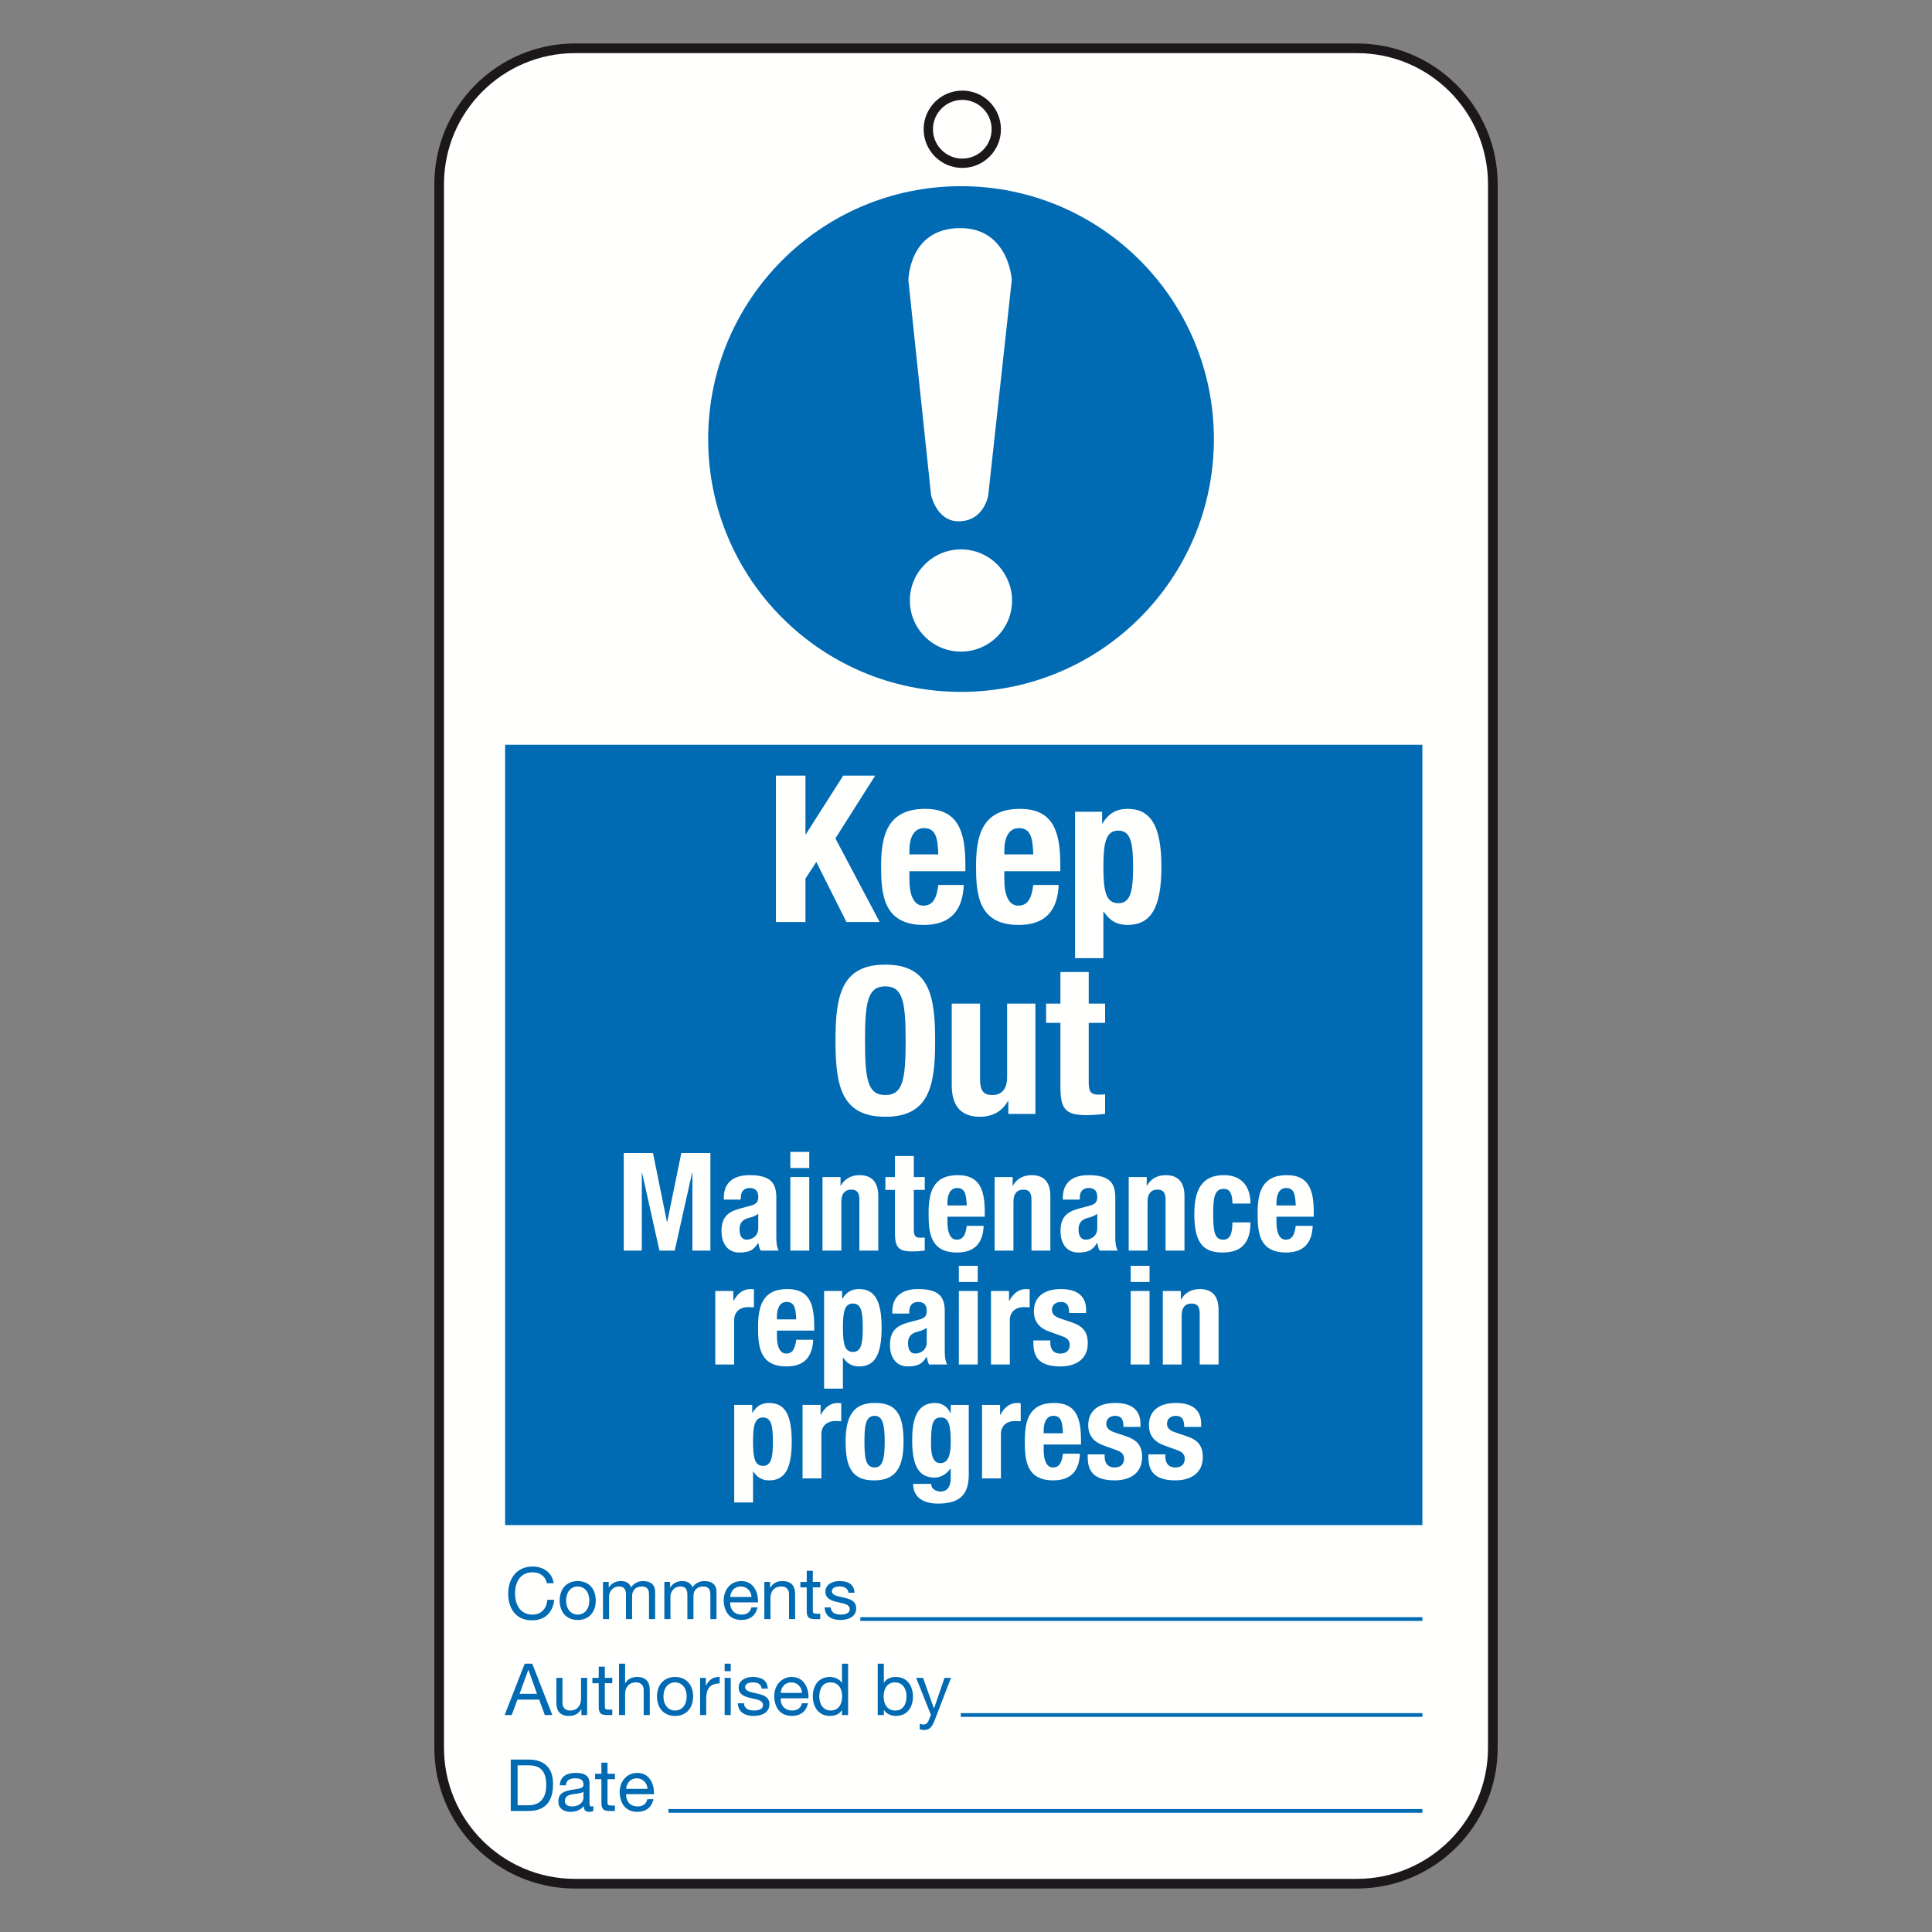 <?xml version="1.0" encoding="utf-8"?>
<!-- Generator: Adobe Illustrator 16.0.0, SVG Export Plug-In . SVG Version: 6.00 Build 0)  -->
<!DOCTYPE svg PUBLIC "-//W3C//DTD SVG 1.1//EN" "http://www.w3.org/Graphics/SVG/1.1/DTD/svg11.dtd">
<svg version="1.1" id="Layer_1" xmlns="http://www.w3.org/2000/svg" xmlns:xlink="http://www.w3.org/1999/xlink" x="0px" y="0px"
	 width="200px" height="200px" viewBox="0 0 200 200" enable-background="new 0 0 200 200" xml:space="preserve">
<rect x="0" y="0" width="200" height="200" fill="#808080" stroke="none"/>
<g>
	<path fill="#FFFFFE" d="M140.461,195c7.776,0,14.077-6.301,14.077-14.071V19.073c0-7.774-6.301-14.073-14.077-14.073H59.535
		c-7.772,0-14.073,6.299-14.073,14.073v161.856c0,7.771,6.301,14.071,14.073,14.071"/>
	<path fill="none" stroke="#1B171A" d="M140.461,195c7.776,0,14.077-6.301,14.077-14.071V19.073c0-7.774-6.301-14.073-14.077-14.073
		H59.535c-7.772,0-14.073,6.299-14.073,14.073v161.856c0,7.771,6.301,14.071,14.073,14.071H140.461z"/>
	<path fill="#FFFFFE" d="M99.616,16.901c1.944,0,3.519-1.579,3.519-3.521c0-1.94-1.574-3.52-3.519-3.52
		c-1.942,0-3.518,1.579-3.518,3.52C96.099,15.322,97.674,16.901,99.616,16.901"/>
	<path fill="none" stroke="#1B171A" stroke-width="0.964" d="M99.616,16.901c1.944,0,3.519-1.579,3.519-3.521
		c0-1.94-1.574-3.52-3.519-3.52c-1.942,0-3.518,1.579-3.518,3.52C96.099,15.322,97.674,16.901,99.616,16.901z"/>
	<rect x="52.29" y="77.098" fill="#006AB3" width="94.955" height="80.781"/>
	<path fill="#006AB3" d="M56.61,163.894c-0.148-0.751-0.751-1.131-1.488-1.131c-1.267,0-1.805,1.043-1.805,2.151
		c0,1.214,0.538,2.228,1.812,2.228c0.93,0,1.464-0.654,1.533-1.533h0.708c-0.136,1.325-0.962,2.128-2.304,2.128
		c-1.65,0-2.456-1.221-2.456-2.768c0-1.542,0.879-2.803,2.519-2.803c1.108,0,2.022,0.597,2.187,1.728"/>
	<path fill="#006AB3" d="M59.804,163.674c1.222,0,1.871,0.885,1.871,2.018c0,1.123-0.649,2.008-1.871,2.008
		c-1.219,0-1.866-0.885-1.866-2.008C57.938,164.559,58.585,163.674,59.804,163.674 M59.804,167.142c0.665,0,1.199-0.521,1.199-1.45
		c0-0.941-0.534-1.461-1.199-1.461c-0.66,0-1.198,0.52-1.198,1.461C58.605,166.621,59.144,167.142,59.804,167.142"/>
	<path fill="#006AB3" d="M62.42,163.762h0.595v0.565h0.015c0.285-0.434,0.714-0.653,1.244-0.653c0.471,0,0.901,0.183,1.058,0.653
		c0.26-0.409,0.716-0.653,1.207-0.653c0.768,0,1.281,0.319,1.281,1.116v2.822h-0.634v-2.527c0-0.476-0.125-0.854-0.744-0.854
		c-0.611,0-1.007,0.386-1.007,0.982v2.399h-0.634v-2.527c0-0.499-0.154-0.854-0.719-0.854c-0.753,0-1.029,0.69-1.029,0.982v2.399
		H62.42"/>
	<path fill="#006AB3" d="M68.773,163.762h0.593v0.565h0.017c0.284-0.434,0.714-0.653,1.244-0.653c0.469,0,0.899,0.183,1.056,0.653
		c0.262-0.409,0.717-0.653,1.206-0.653c0.771,0,1.282,0.319,1.282,1.116v2.822h-0.635v-2.527c0-0.476-0.124-0.854-0.741-0.854
		c-0.613,0-1.009,0.386-1.009,0.982v2.399h-0.63v-2.527c0-0.499-0.156-0.854-0.723-0.854c-0.753,0-1.028,0.69-1.028,0.982v2.399
		h-0.632"/>
	<path fill="#006AB3" d="M78.411,166.392c-0.172,0.847-0.785,1.308-1.649,1.308c-1.227,0-1.809-0.849-1.844-2.023
		c0-1.155,0.758-2.002,1.809-2.002c1.362,0,1.78,1.272,1.742,2.202h-2.881c-0.022,0.67,0.355,1.266,1.198,1.266
		c0.52,0,0.887-0.252,0.998-0.75 M77.797,165.316c-0.028-0.601-0.483-1.086-1.108-1.086c-0.664,0-1.06,0.497-1.101,1.086H77.797z"/>
	<path fill="#006AB3" d="M79.124,163.762h0.595v0.61h0.017c0.268-0.479,0.698-0.698,1.252-0.698c1.012,0,1.324,0.577,1.324,1.403
		v2.535H81.68v-2.608c0-0.469-0.298-0.773-0.783-0.773c-0.768,0-1.139,0.512-1.139,1.206v2.176h-0.634"/>
	<path fill="#006AB3" d="M84.143,163.762h0.769v0.56h-0.769v2.39c0,0.288,0.081,0.343,0.477,0.343h0.292v0.559h-0.484
		c-0.654,0-0.916-0.136-0.916-0.843v-2.448h-0.657v-0.56h0.657v-1.155h0.632"/>
	<path fill="#006AB3" d="M85.999,166.398c0.022,0.566,0.514,0.743,1.032,0.743c0.396,0,0.934-0.088,0.934-0.571
		c0-0.491-0.626-0.574-1.261-0.718c-0.623-0.141-1.257-0.35-1.257-1.087c0-0.772,0.768-1.092,1.436-1.092
		c0.851,0,1.528,0.266,1.579,1.206H87.83c-0.044-0.493-0.479-0.649-0.893-0.649c-0.382,0-0.82,0.104-0.82,0.493
		c0,0.452,0.67,0.525,1.259,0.668c0.635,0.142,1.257,0.351,1.257,1.096c0,0.914-0.854,1.212-1.637,1.212
		c-0.864,0-1.592-0.351-1.63-1.301"/>
	<path fill="#006AB3" d="M54.316,172.224H55.1l2.077,5.317h-0.78l-0.582-1.601h-2.249l-0.597,1.601h-0.729 M53.786,175.344h1.805
		l-0.887-2.48h-0.015L53.786,175.344z"/>
	<path fill="#006AB3" d="M60.779,177.541h-0.593v-0.609h-0.016c-0.271,0.477-0.7,0.7-1.253,0.7c-1.011,0-1.323-0.583-1.323-1.409
		v-2.531h0.633v2.606c0,0.47,0.295,0.775,0.78,0.775c0.769,0,1.141-0.516,1.141-1.207v-2.175h0.631"/>
	<path fill="#006AB3" d="M62.612,173.691h0.77v0.557h-0.77v2.392c0,0.292,0.082,0.343,0.478,0.343h0.292v0.559h-0.485
		c-0.655,0-0.917-0.133-0.917-0.843v-2.45h-0.656v-0.557h0.656v-1.156h0.633"/>
	<path fill="#006AB3" d="M64.082,172.224h0.63v2.034h0.018c0.207-0.461,0.752-0.657,1.214-0.657c1.01,0,1.322,0.584,1.322,1.408
		v2.532h-0.632v-2.607c0-0.469-0.296-0.774-0.781-0.774c-0.766,0-1.141,0.517-1.141,1.207v2.175h-0.63"/>
	<path fill="#006AB3" d="M69.882,173.601c1.222,0,1.871,0.887,1.871,2.02c0,1.123-0.649,2.012-1.871,2.012s-1.871-0.889-1.871-2.012
		C68.011,174.487,68.66,173.601,69.882,173.601 M69.882,177.073c0.664,0,1.2-0.523,1.2-1.453c0-0.938-0.536-1.461-1.2-1.461
		c-0.662,0-1.199,0.523-1.199,1.461C68.683,176.55,69.22,177.073,69.882,177.073"/>
	<path fill="#006AB3" d="M72.475,173.691h0.595v0.812h0.016c0.303-0.621,0.73-0.926,1.413-0.903v0.672
		c-1.018,0-1.391,0.58-1.391,1.555v1.714h-0.633"/>
	<path fill="#006AB3" d="M75.646,172.999h-0.633v-0.775h0.633V172.999z M75.014,173.691h0.633v3.85h-0.633V173.691z"/>
	<path fill="#006AB3" d="M77.017,176.326c0.022,0.566,0.516,0.747,1.036,0.747c0.392,0,0.93-0.091,0.93-0.574
		c0-0.493-0.626-0.574-1.261-0.713c-0.623-0.144-1.255-0.353-1.255-1.09c0-0.775,0.764-1.096,1.436-1.096
		c0.849,0,1.528,0.271,1.577,1.206h-0.632c-0.044-0.491-0.475-0.647-0.895-0.647c-0.378,0-0.816,0.105-0.816,0.491
		c0,0.454,0.668,0.529,1.259,0.672c0.633,0.142,1.255,0.349,1.255,1.094c0,0.919-0.854,1.216-1.635,1.216
		c-0.866,0-1.596-0.352-1.632-1.306"/>
	<path fill="#006AB3" d="M83.639,176.32c-0.171,0.851-0.785,1.312-1.646,1.312c-1.231,0-1.811-0.851-1.847-2.027
		c0-1.155,0.759-2.004,1.809-2.004c1.362,0,1.778,1.274,1.743,2.206h-2.882c-0.022,0.67,0.356,1.267,1.199,1.267
		c0.52,0,0.887-0.255,0.995-0.753 M83.025,175.247c-0.028-0.604-0.484-1.088-1.108-1.088c-0.665,0-1.056,0.501-1.102,1.088H83.025z"
		/>
	<path fill="#006AB3" d="M87.794,177.541H87.16v-0.521h-0.014c-0.209,0.423-0.7,0.611-1.23,0.611c-1.184,0-1.773-0.941-1.773-2.027
		c0-1.085,0.582-2.004,1.758-2.004c0.394,0,0.96,0.148,1.246,0.604h0.014v-1.981h0.634 M86.006,177.073
		c0.849,0,1.175-0.732,1.175-1.453c0-0.761-0.341-1.461-1.212-1.461c-0.866,0-1.154,0.738-1.154,1.489
		C84.814,176.371,85.186,177.073,86.006,177.073"/>
	<path fill="#006AB3" d="M90.861,172.224h0.635v1.988h0.015c0.207-0.423,0.7-0.611,1.227-0.611c1.186,0,1.771,0.939,1.771,2.027
		c0,1.086-0.58,2.004-1.756,2.004c-0.394,0-0.96-0.148-1.242-0.606h-0.015v0.516h-0.635 M92.647,174.159
		c-0.847,0-1.175,0.73-1.175,1.453c0,0.759,0.343,1.461,1.214,1.461c0.864,0,1.154-0.74,1.154-1.491
		C93.841,174.859,93.466,174.159,92.647,174.159"/>
	<path fill="#006AB3" d="M96.767,178.058c-0.29,0.748-0.549,1.027-1.116,1.027c-0.148,0-0.297-0.018-0.441-0.068v-0.581
		c0.122,0.035,0.246,0.09,0.374,0.09c0.262,0,0.403-0.128,0.52-0.352l0.264-0.655l-1.528-3.827h0.713l1.126,3.152h0.017l1.08-3.152
		h0.668"/>
	<path fill="#006AB3" d="M52.873,182.152h1.823c1.64,0,2.554,0.82,2.554,2.533c0,1.782-0.78,2.785-2.554,2.785h-1.823
		 M53.581,186.878h1.174c0.483,0,1.79-0.138,1.79-2.095c0-1.267-0.471-2.034-1.773-2.034h-1.19V186.878z"/>
	<path fill="#006AB3" d="M61.421,187.455c-0.111,0.07-0.254,0.105-0.454,0.105c-0.327,0-0.536-0.179-0.536-0.595
		c-0.35,0.408-0.818,0.595-1.356,0.595c-0.698,0-1.274-0.314-1.274-1.078c0-0.873,0.649-1.058,1.307-1.186
		c0.697-0.136,1.296-0.091,1.296-0.566c0-0.552-0.455-0.642-0.856-0.642c-0.538,0-0.933,0.165-0.961,0.73H57.95
		c0.038-0.953,0.775-1.288,1.63-1.288c0.694,0,1.445,0.156,1.445,1.058v1.98c0,0.301,0,0.433,0.203,0.433
		c0.053,0,0.109-0.008,0.192-0.036 M60.396,185.481c-0.247,0.181-0.723,0.188-1.15,0.264c-0.414,0.075-0.771,0.222-0.771,0.69
		c0,0.418,0.357,0.566,0.743,0.566c0.834,0,1.179-0.52,1.179-0.871V185.481z"/>
	<path fill="#006AB3" d="M62.889,183.62h0.766v0.559h-0.766v2.391c0,0.291,0.083,0.342,0.478,0.342h0.288v0.56h-0.483
		c-0.655,0-0.915-0.134-0.915-0.84v-2.452h-0.654v-0.559h0.654v-1.151h0.633"/>
	<path fill="#006AB3" d="M67.641,186.249c-0.172,0.849-0.781,1.312-1.646,1.312c-1.228,0-1.809-0.849-1.849-2.026
		c0-1.152,0.763-2.003,1.812-2.003c1.362,0,1.78,1.272,1.743,2.204h-2.884c-0.024,0.672,0.357,1.267,1.199,1.267
		c0.521,0,0.886-0.254,0.999-0.753 M67.029,185.179c-0.028-0.604-0.486-1.09-1.11-1.09c-0.661,0-1.058,0.5-1.102,1.09H67.029z"/>
	<path fill="none" stroke="#006AB3" stroke-width="0.385" d="M69.198,187.465h78.047 M99.458,177.536h47.787 M89.062,167.604
		h58.183"/>
	<polyline fill="#FFFFFE" points="83.381,80.296 83.381,86.366 83.422,86.366 87.286,80.296 90.598,80.296 86.48,86.79 
		91.064,95.45 87.626,95.45 84.506,89.232 83.381,90.951 83.381,95.45 80.324,95.45 80.324,80.296 	"/>
	<path fill="#FFFFFE" d="M94.142,90.188V91.1c0,1.338,0.359,2.653,1.443,2.653c0.977,0,1.38-0.741,1.549-2.144h2.633
		c-0.105,2.651-1.38,4.141-4.141,4.141c-4.243,0-4.414-3.271-4.414-6.112c0-3.059,0.596-5.904,4.542-5.904
		c3.418,0,4.182,2.294,4.182,5.795v0.66 M97.134,88.448c-0.063-1.743-0.274-2.72-1.484-2.72c-1.167,0-1.508,1.21-1.508,2.271v0.448
		H97.134z"/>
	<path fill="#FFFFFE" d="M103.967,90.188V91.1c0,1.338,0.363,2.653,1.443,2.653c0.977,0,1.38-0.741,1.553-2.144h2.629
		c-0.104,2.651-1.377,4.141-4.136,4.141c-4.246,0-4.415-3.271-4.415-6.112c0-3.059,0.593-5.904,4.539-5.904
		c3.419,0,4.182,2.294,4.182,5.795v0.66 M106.963,88.448c-0.063-1.743-0.276-2.72-1.486-2.72c-1.167,0-1.51,1.21-1.51,2.271v0.448
		H106.963z"/>
	<path fill="#FFFFFE" d="M111.291,84.031h2.801v1.21h0.045c0.637-1.06,1.443-1.508,2.59-1.508c2.397,0,3.502,1.762,3.502,6.008
		c0,4.247-1.104,6.009-3.502,6.009c-1.106,0-1.847-0.448-2.466-1.361h-0.039v4.799h-2.931 M115.769,93.499
		c1.276,0,1.528-1.274,1.528-3.758c0-2.484-0.252-3.757-1.528-3.757c-1.293,0-1.547,1.272-1.547,3.757
		C114.222,92.225,114.476,93.499,115.769,93.499"/>
	<path fill="#FFFFFE" d="M91.648,99.858c4.584,0,5.158,3.271,5.158,7.875c0,4.605-0.574,7.874-5.158,7.874
		c-4.585,0-5.158-3.269-5.158-7.874C86.49,103.129,87.063,99.858,91.648,99.858 M91.648,113.358c1.803,0,2.102-1.549,2.102-5.625
		c0-4.054-0.299-5.625-2.102-5.625c-1.807,0-2.101,1.571-2.101,5.625C89.548,111.81,89.842,113.358,91.648,113.358"/>
	<path fill="#FFFFFE" d="M104.381,113.976h-0.039c-0.617,1.124-1.677,1.632-2.908,1.632c-1.825,0-2.909-0.995-2.909-3.246v-8.471
		h2.931v7.876c0,1.148,0.382,1.592,1.251,1.592c0.997,0,1.551-0.617,1.551-1.887v-7.581h2.927v11.42h-2.803"/>
	<path fill="#FFFFFE" d="M109.774,100.622h2.931v3.269h1.695v1.995h-1.695v6.179c0,0.89,0.188,1.253,1.039,1.253
		c0.232,0,0.466-0.022,0.656-0.045v2.038c-0.636,0.063-1.229,0.128-1.91,0.128c-2.29,0-2.716-0.7-2.716-3.015v-6.538h-1.484v-1.995
		h1.484"/>
	<polyline fill="#FFFFFE" points="64.571,119.36 67.598,119.36 69.041,126.491 69.07,126.491 70.529,119.36 73.54,119.36 
		73.54,129.462 71.676,129.462 71.676,121.395 71.647,121.395 69.848,129.462 68.266,129.462 66.466,121.395 66.439,121.395 
		66.439,129.462 64.571,129.462 	"/>
	<path fill="#FFFFFE" d="M74.929,124.184v-0.183c0-1.754,1.203-2.351,2.675-2.351c2.322,0,2.759,0.962,2.759,2.336v4.003
		c0,0.707,0.043,1.032,0.239,1.473h-1.865c-0.13-0.238-0.185-0.538-0.241-0.792h-0.028c-0.453,0.792-1.005,0.99-1.938,0.99
		c-1.358,0-1.84-1.159-1.84-2.18c0-1.43,0.581-2.01,1.925-2.377l1.103-0.295c0.582-0.156,0.779-0.384,0.779-0.893
		c0-0.581-0.254-0.935-0.905-0.935c-0.597,0-0.907,0.395-0.907,0.989v0.213 M78.495,125.655c-0.269,0.199-0.595,0.325-0.835,0.382
		c-0.793,0.17-1.104,0.552-1.104,1.23c0,0.582,0.213,1.063,0.736,1.063s1.202-0.342,1.202-1.176V125.655z"/>
	<path fill="#FFFFFE" d="M81.818,119.245h1.956v1.67h-1.956V119.245z M81.818,121.85h1.956v7.612h-1.956V121.85z"/>
	<path fill="#FFFFFE" d="M85.146,121.85h1.866v0.891h0.028c0.412-0.749,1.118-1.09,1.94-1.09c1.216,0,1.938,0.666,1.938,2.164v5.647
		h-1.955v-5.25c0-0.763-0.255-1.062-0.832-1.062c-0.666,0-1.035,0.41-1.035,1.261v5.051h-1.951"/>
	<path fill="#FFFFFE" d="M92.644,119.671h1.955v2.179h1.131v1.329h-1.131v4.119c0,0.593,0.126,0.834,0.69,0.834
		c0.158,0,0.314-0.015,0.44-0.026v1.356c-0.425,0.042-0.822,0.087-1.271,0.087c-1.528,0-1.814-0.471-1.814-2.01v-4.36h-0.988v-1.329
		h0.988"/>
	<path fill="#FFFFFE" d="M98.078,125.952v0.61c0,0.892,0.241,1.769,0.964,1.769c0.651,0,0.917-0.496,1.033-1.43h1.754
		c-0.071,1.769-0.92,2.759-2.761,2.759c-2.828,0-2.941-2.18-2.941-4.076c0-2.038,0.396-3.934,3.026-3.934
		c2.278,0,2.789,1.528,2.789,3.863v0.438 M100.075,124.791c-0.045-1.159-0.185-1.81-0.993-1.81c-0.775,0-1.004,0.805-1.004,1.515
		v0.295H100.075z"/>
	<path fill="#FFFFFE" d="M102.962,121.85h1.867v0.891h0.026c0.41-0.749,1.118-1.09,1.938-1.09c1.22,0,1.94,0.666,1.94,2.164v5.647
		h-1.954v-5.25c0-0.763-0.254-1.062-0.833-1.062c-0.665,0-1.033,0.41-1.033,1.261v5.051h-1.952"/>
	<path fill="#FFFFFE" d="M110.023,124.184v-0.183c0-1.754,1.202-2.351,2.674-2.351c2.32,0,2.757,0.962,2.757,2.336v4.003
		c0,0.707,0.045,1.032,0.241,1.473h-1.867c-0.128-0.238-0.183-0.538-0.24-0.792h-0.028c-0.452,0.792-1.005,0.99-1.938,0.99
		c-1.359,0-1.839-1.159-1.839-2.18c0-1.43,0.579-2.01,1.923-2.377l1.104-0.295c0.581-0.156,0.779-0.384,0.779-0.893
		c0-0.581-0.255-0.935-0.905-0.935c-0.597,0-0.905,0.395-0.905,0.989v0.213 M113.588,125.655c-0.268,0.199-0.594,0.325-0.834,0.382
		c-0.793,0.17-1.104,0.552-1.104,1.23c0,0.582,0.212,1.063,0.735,1.063c0.525,0,1.203-0.342,1.203-1.176V125.655z"/>
	<path fill="#FFFFFE" d="M116.843,121.85h1.867v0.891h0.026c0.41-0.749,1.12-1.09,1.94-1.09c1.218,0,1.94,0.666,1.94,2.164v5.647
		h-1.956v-5.25c0-0.763-0.252-1.062-0.833-1.062c-0.666,0-1.033,0.41-1.033,1.261v5.051h-1.952"/>
	<path fill="#FFFFFE" d="M127.581,124.594c0-0.735-0.139-1.528-0.877-1.528c-0.963,0-1.116,0.851-1.116,2.603
		c0,1.882,0.17,2.663,1.047,2.663c0.651,0,0.946-0.551,0.946-1.786h1.869c0,1.997-0.836,3.115-2.9,3.115
		c-1.955,0-2.917-0.948-2.917-4.005c0-3.128,1.287-4.005,3.087-4.005c1.797,0,2.73,1.148,2.73,2.943"/>
	<path fill="#FFFFFE" d="M132.14,125.952v0.61c0,0.892,0.24,1.769,0.961,1.769c0.649,0,0.921-0.496,1.033-1.43h1.756
		c-0.071,1.769-0.922,2.759-2.763,2.759c-2.828,0-2.941-2.18-2.941-4.076c0-2.038,0.397-3.934,3.03-3.934
		c2.277,0,2.785,1.528,2.785,3.863v0.438 M134.134,124.791c-0.043-1.159-0.183-1.81-0.989-1.81c-0.779,0-1.005,0.805-1.005,1.515
		v0.295H134.134z"/>
	<path fill="#FFFFFE" d="M74.045,133.642h1.868v1.017h0.026c0.399-0.735,0.95-1.216,1.756-1.216c0.113,0,0.241,0.014,0.354,0.03
		v1.867c-0.198-0.014-0.413-0.03-0.608-0.03c-0.682,0-1.443,0.354-1.443,1.376v4.567h-1.953"/>
	<path fill="#FFFFFE" d="M80.428,137.746v0.606c0,0.892,0.239,1.769,0.962,1.769c0.649,0,0.92-0.494,1.033-1.428h1.754
		c-0.069,1.769-0.922,2.759-2.761,2.759c-2.83,0-2.941-2.178-2.941-4.076c0-2.036,0.396-3.934,3.026-3.934
		c2.28,0,2.787,1.528,2.787,3.863v0.44 M82.423,136.583c-0.045-1.161-0.185-1.808-0.991-1.808c-0.777,0-1.004,0.805-1.004,1.513
		v0.295H82.423z"/>
	<path fill="#FFFFFE" d="M85.31,133.642h1.867v0.808h0.026c0.427-0.709,0.963-1.007,1.729-1.007c1.598,0,2.333,1.175,2.333,4.005
		s-0.735,4.005-2.333,4.005c-0.736,0-1.232-0.298-1.644-0.905H87.26v3.199h-1.95 M88.295,139.952c0.849,0,1.02-0.849,1.02-2.505
		s-0.171-2.505-1.02-2.505c-0.864,0-1.035,0.849-1.035,2.505S87.431,139.952,88.295,139.952"/>
	<path fill="#FFFFFE" d="M92.371,135.978v-0.187c0-1.752,1.202-2.349,2.674-2.349c2.32,0,2.757,0.962,2.757,2.334v4.005
		c0,0.707,0.045,1.033,0.241,1.472h-1.869c-0.124-0.237-0.181-0.535-0.238-0.791h-0.027c-0.455,0.791-1.006,0.99-1.939,0.99
		c-1.357,0-1.839-1.159-1.839-2.178c0-1.432,0.579-2.01,1.925-2.381l1.104-0.293c0.579-0.156,0.777-0.382,0.777-0.895
		c0-0.579-0.255-0.931-0.905-0.931c-0.593,0-0.905,0.395-0.905,0.987v0.215 M95.936,137.447c-0.268,0.199-0.594,0.325-0.834,0.382
		c-0.793,0.17-1.104,0.554-1.104,1.231c0,0.579,0.212,1.061,0.733,1.061c0.527,0,1.205-0.34,1.205-1.172V137.447z"/>
	<path fill="#FFFFFE" d="M99.261,131.035h1.953v1.672h-1.953V131.035z M99.261,133.642h1.953v7.611h-1.953V133.642z"/>
	<path fill="#FFFFFE" d="M102.586,133.642h1.867v1.017h0.029c0.397-0.735,0.949-1.216,1.754-1.216c0.115,0,0.241,0.014,0.354,0.03
		v1.867c-0.2-0.014-0.41-0.03-0.61-0.03c-0.678,0-1.443,0.354-1.443,1.376v4.567h-1.951"/>
	<path fill="#FFFFFE" d="M108.729,138.763v0.256c0,0.664,0.354,1.103,1.016,1.103c0.597,0,0.992-0.295,0.992-0.905
		c0-0.496-0.323-0.723-0.708-0.863l-1.371-0.495c-1.077-0.382-1.63-1.048-1.63-2.121c0-1.261,0.792-2.294,2.802-2.294
		c1.77,0,2.606,0.793,2.606,2.164v0.312h-1.756c0-0.762-0.226-1.144-0.861-1.144c-0.495,0-0.921,0.28-0.921,0.818
		c0,0.369,0.198,0.68,0.847,0.89l1.177,0.397c1.229,0.41,1.685,1.033,1.685,2.18c0,1.6-1.189,2.392-2.831,2.392
		c-2.194,0-2.802-0.964-2.802-2.418v-0.271"/>
	<path fill="#FFFFFE" d="M117.048,131.035H119v1.672h-1.952V131.035z M117.048,133.642H119v7.611h-1.952V133.642z"/>
	<path fill="#FFFFFE" d="M120.374,133.642h1.866v0.893h0.026c0.41-0.753,1.12-1.092,1.938-1.092c1.22,0,1.942,0.664,1.942,2.164
		v5.646h-1.953v-5.249c0-0.763-0.255-1.062-0.836-1.062c-0.666,0-1.033,0.41-1.033,1.261v5.05h-1.951"/>
	<path fill="#FFFFFE" d="M76.006,145.435h1.864v0.807h0.03c0.426-0.707,0.964-1.007,1.728-1.007c1.598,0,2.332,1.177,2.332,4.005
		c0,2.83-0.734,4.007-2.332,4.007c-0.735,0-1.232-0.3-1.643-0.907h-0.03v3.197h-1.949 M78.988,151.744
		c0.851,0,1.022-0.849,1.022-2.505s-0.172-2.503-1.022-2.503c-0.86,0-1.033,0.847-1.033,2.503S78.128,151.744,78.988,151.744"/>
	<path fill="#FFFFFE" d="M83.08,145.435h1.866v1.016h0.03c0.396-0.735,0.948-1.216,1.754-1.216c0.113,0,0.241,0.014,0.354,0.028
		v1.869c-0.197-0.014-0.41-0.03-0.609-0.03c-0.678,0-1.443,0.355-1.443,1.374v4.569H83.08"/>
	<path fill="#FFFFFE" d="M90.538,145.234c2.347-0.041,2.997,1.359,2.997,4.005c0,2.603-0.762,4.007-2.997,4.007
		c-2.349,0.039-3-1.36-3-4.007C87.538,146.637,88.302,145.234,90.538,145.234 M90.538,151.913c0.792,0,1.046-0.776,1.046-2.674
		c0-1.896-0.254-2.672-1.046-2.672c-0.962,0-1.049,1.117-1.049,2.672C89.489,150.796,89.576,151.913,90.538,151.913"/>
	<path fill="#FFFFFE" d="M100.286,145.435v7.229c0,2.011-0.892,2.987-3.169,2.987c-1.656,0-2.59-0.736-2.59-2.04h1.869
		c0,0.258,0.11,0.453,0.297,0.581c0.183,0.126,0.41,0.211,0.651,0.211c0.792,0,1.074-0.595,1.074-1.372v-1.003h-0.028
		c-0.395,0.566-1.007,0.932-1.628,0.932c-1.556,0-2.333-1.062-2.333-3.849c0-1.782,0.269-3.877,2.388-3.877
		c0.54,0,1.205,0.254,1.573,1.047h0.028v-0.847 M97.357,151.462c0.821,0,1.062-0.891,1.062-2.182c0-1.854-0.24-2.544-1.02-2.544
		c-0.862,0-1.019,0.69-1.019,2.744C96.381,150.526,96.537,151.462,97.357,151.462"/>
	<path fill="#FFFFFE" d="M101.66,145.435h1.868v1.016h0.028c0.396-0.735,0.947-1.216,1.754-1.216c0.111,0,0.241,0.014,0.353,0.028
		v1.869c-0.196-0.014-0.411-0.03-0.606-0.03c-0.682,0-1.443,0.355-1.443,1.374v4.569h-1.953"/>
	<path fill="#FFFFFE" d="M108.041,149.538v0.606c0,0.892,0.241,1.769,0.962,1.769c0.651,0,0.919-0.494,1.033-1.43h1.756
		c-0.071,1.769-0.922,2.763-2.763,2.763c-2.826,0-2.941-2.18-2.941-4.078c0-2.036,0.397-3.934,3.028-3.934
		c2.278,0,2.789,1.528,2.789,3.864v0.439 M110.036,148.376c-0.043-1.16-0.183-1.809-0.991-1.809c-0.777,0-1.004,0.805-1.004,1.511
		v0.298H110.036z"/>
	<path fill="#FFFFFE" d="M114.354,150.555v0.254c0,0.668,0.354,1.104,1.016,1.104c0.597,0,0.992-0.295,0.992-0.904
		c0-0.495-0.325-0.723-0.708-0.864l-1.371-0.495c-1.077-0.382-1.63-1.048-1.63-2.121c0-1.261,0.792-2.294,2.802-2.294
		c1.77,0,2.606,0.793,2.606,2.164v0.312h-1.756c0-0.764-0.226-1.144-0.863-1.144c-0.495,0-0.919,0.28-0.919,0.818
		c0,0.367,0.196,0.68,0.847,0.89l1.177,0.397c1.229,0.41,1.685,1.035,1.685,2.18c0,1.6-1.189,2.394-2.831,2.394
		c-2.194,0-2.802-0.964-2.802-2.42v-0.271"/>
	<path fill="#FFFFFE" d="M120.635,150.555v0.254c0,0.668,0.353,1.104,1.019,1.104c0.595,0,0.992-0.295,0.992-0.904
		c0-0.495-0.326-0.723-0.708-0.864l-1.374-0.495c-1.074-0.382-1.626-1.048-1.626-2.121c0-1.261,0.793-2.294,2.803-2.294
		c1.767,0,2.603,0.793,2.603,2.164v0.312h-1.754c0-0.764-0.229-1.144-0.866-1.144c-0.494,0-0.918,0.28-0.918,0.818
		c0,0.367,0.197,0.68,0.849,0.89l1.176,0.397c1.229,0.41,1.683,1.035,1.683,2.18c0,1.6-1.189,2.394-2.83,2.394
		c-2.192,0-2.801-0.964-2.801-2.42v-0.271"/>
	<path fill="#006AB3" d="M99.488,19.274c14.457,0,26.172,11.721,26.172,26.177c0,14.457-11.715,26.173-26.172,26.173
		c-14.459,0-26.178-11.716-26.178-26.173C73.311,30.995,85.029,19.274,99.488,19.274"/>
	<path fill="#FFFFFE" d="M94.038,29.034l2.341,22.176c0,0,0.554,2.755,2.848,2.755c2.67,0,3.077-2.704,3.077-2.704l2.435-22.276
		c0,0-0.301-5.371-5.329-5.371C94.042,23.614,94.038,29.034,94.038,29.034"/>
	<path fill="#FFFFFE" d="M99.479,67.455c2.923,0,5.292-2.367,5.292-5.292c0-2.92-2.369-5.29-5.292-5.29s-5.29,2.37-5.29,5.29
		C94.188,65.088,96.556,67.455,99.479,67.455"/>
</g>
</svg>
